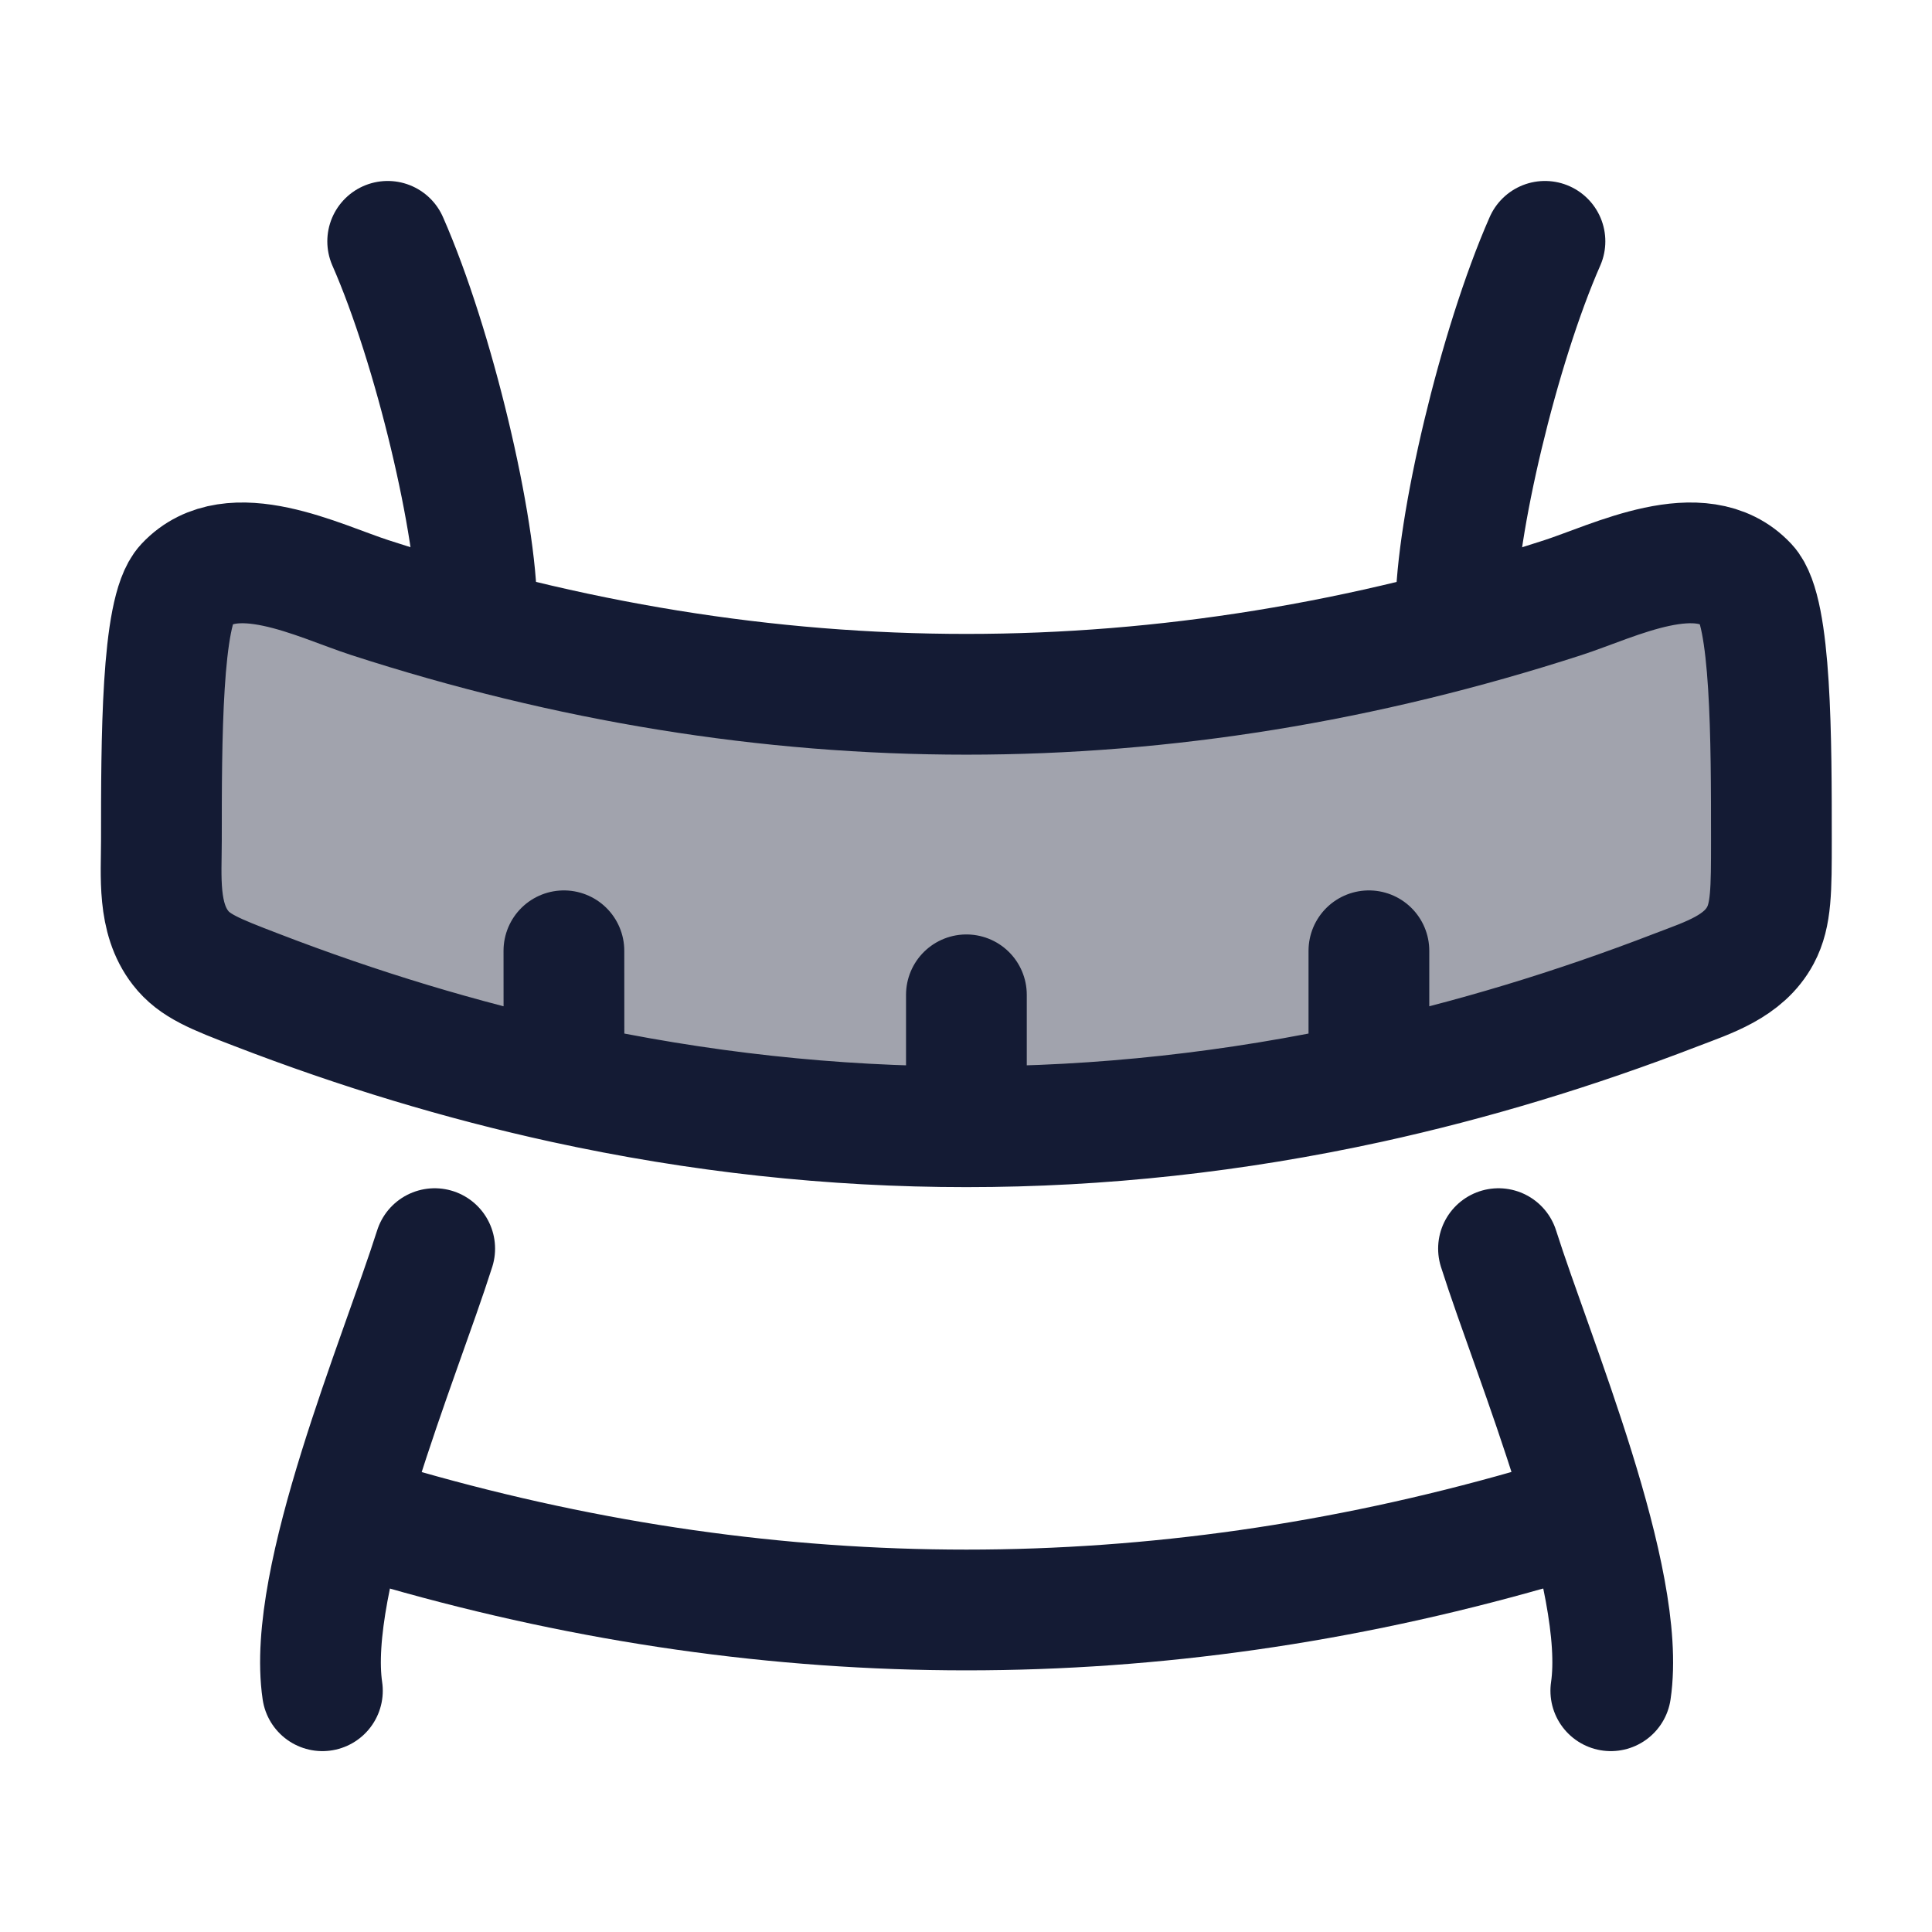 <svg width="24" height="24" viewBox="0 0 24 24" fill="none" xmlns="http://www.w3.org/2000/svg">
<path opacity="0.4" d="M4.595 7.426C9.535 9.027 14.475 9.027 19.415 7.426C20.048 7.221 21.135 6.661 21.704 7.27C22.005 7.591 22.005 9.207 22.005 10.439C22.005 11.056 22.005 11.365 21.869 11.62C21.66 12.012 21.218 12.146 20.828 12.297C19.554 12.789 18.279 13.174 17.005 13.453C15.338 13.817 13.672 13.999 12.005 13.999C10.339 13.999 8.673 13.817 7.006 13.453C5.731 13.174 4.457 12.789 3.182 12.297C2.672 12.101 2.417 12.002 2.243 11.777C1.952 11.404 2.005 10.883 2.005 10.439C2.005 9.207 2.005 7.591 2.306 7.27C2.875 6.661 3.962 7.221 4.595 7.426Z" fill="#141B34"/>
<path d="M12.005 13.997V12.358M12.005 13.997C10.339 13.997 8.673 13.815 7.006 13.451M12.005 13.997C13.672 13.997 15.338 13.815 17.005 13.451M7.006 13.451C5.731 13.172 4.457 12.787 3.182 12.295C2.672 12.099 2.417 12 2.243 11.775C1.952 11.402 2.005 10.882 2.005 10.437C2.005 9.205 2.005 7.589 2.306 7.268C2.875 6.659 3.962 7.219 4.595 7.424C9.535 9.025 14.475 9.025 19.415 7.424C20.048 7.219 21.135 6.659 21.704 7.268C22.005 7.589 22.005 9.205 22.005 10.437C22.005 11.054 22.005 11.363 21.869 11.618C21.66 12.01 21.218 12.145 20.828 12.295C19.554 12.787 18.279 13.172 17.005 13.451M7.006 13.451L7.005 11.811M17.005 13.451V11.811" stroke="#141B34" stroke-width="1.5" stroke-linecap="round" stroke-linejoin="round"/>
<path d="M19.192 2.998C18.615 4.309 18.085 6.557 18.085 7.588M4.816 2.998C5.393 4.309 5.923 6.557 5.923 7.588M5.4 15.511C4.961 16.892 3.801 19.622 4.005 21.003M18.615 15.511C19.054 16.892 20.214 19.622 20.01 21.003" stroke="#141B34" stroke-width="1.5" stroke-linecap="round" stroke-linejoin="round"/>
<path d="M19.005 19C14.338 20.333 9.672 20.333 5.005 19" stroke="#141B34" stroke-width="1.5" stroke-linecap="round" stroke-linejoin="round"/>
</svg>
